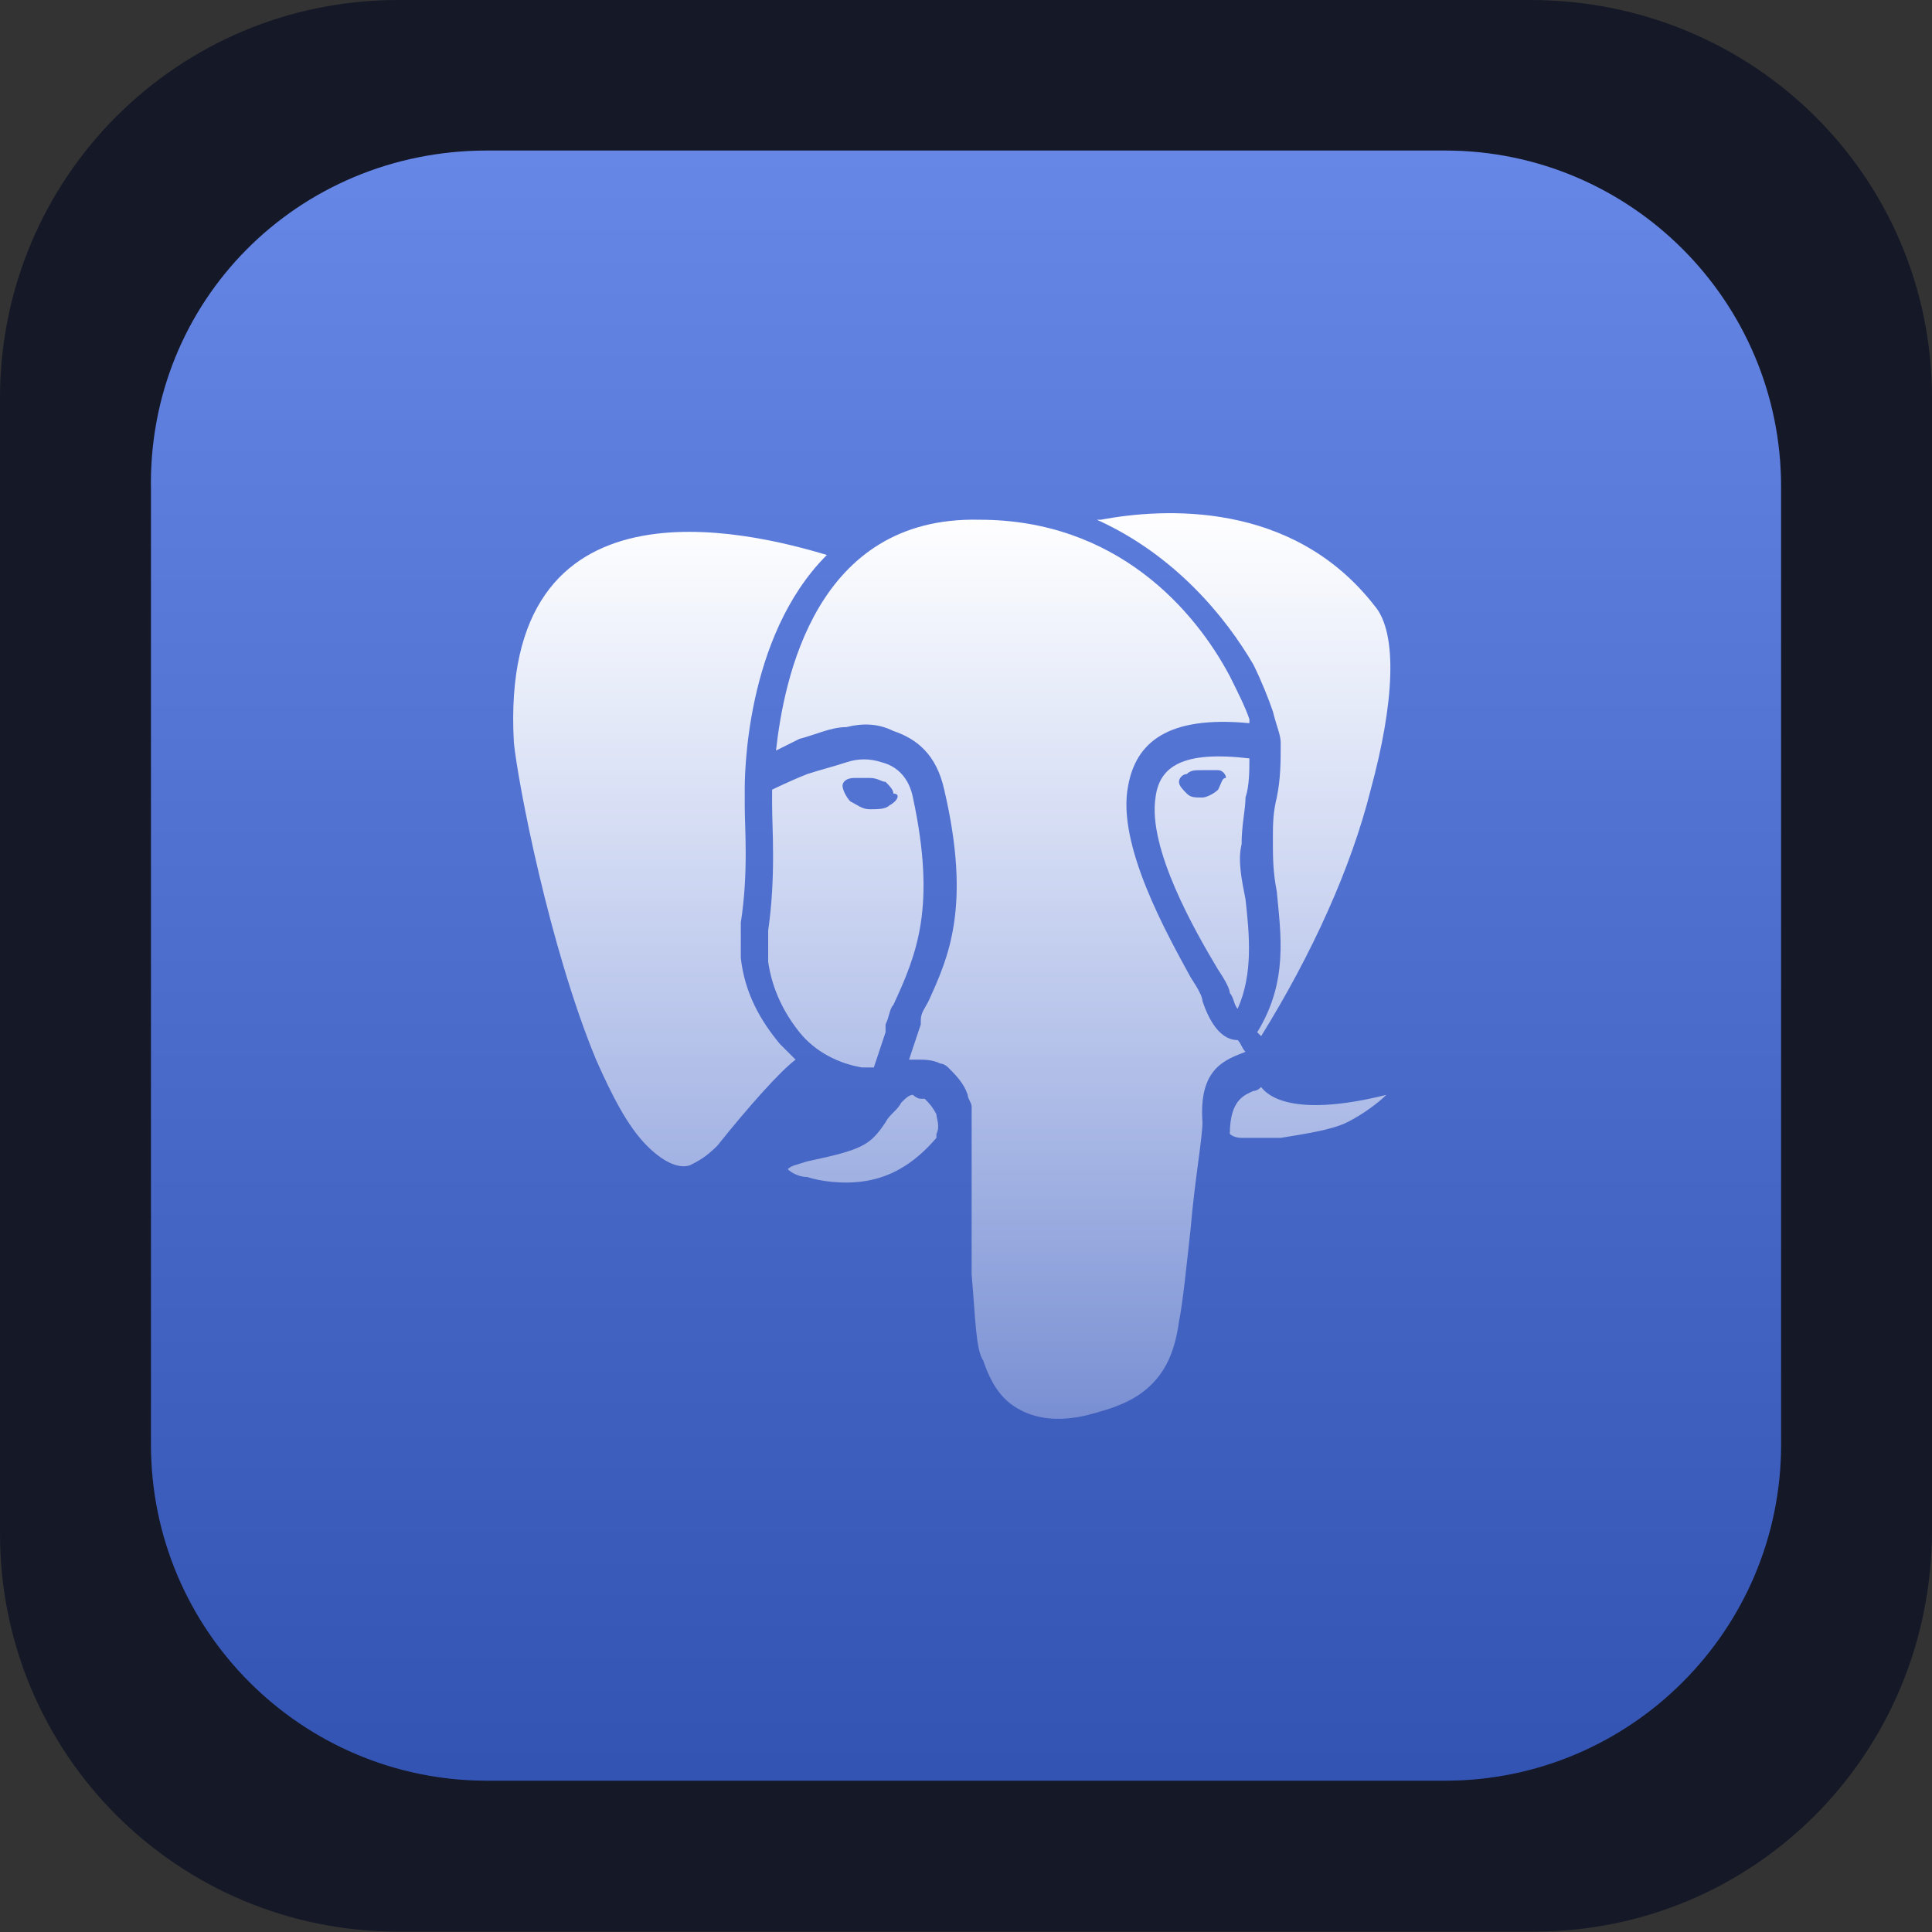 <svg width="64" height="64" viewBox="0 0 64 64" fill="none" xmlns="http://www.w3.org/2000/svg">
<rect x="0" y="0" width="64" height="64" fill="#333333" stroke="none"/>
<path d="M13.184 0H50.688C58.112 0 64 5.887 64 13.181V50.678C64 58.1 58.112 63.987 50.816 63.987H13.184C5.888 63.987 0 58.1 0 50.806V13.181C0 5.887 5.888 0 13.184 0Z" fill="#151927"/>
<path d="M16.135 4.987H47.868C54.01 4.987 59 9.978 59 16.12V47.855C59 53.997 54.01 58.987 47.868 58.987H16.135C9.993 58.987 5.002 53.997 5.002 47.855V16.248C4.874 9.978 9.865 4.987 16.135 4.987Z" fill="#4169E1"/>
<path d="M16.135 4.987H47.868C54.01 4.987 59 9.978 59 16.12V47.855C59 53.997 54.01 58.987 47.868 58.987H16.135C9.993 58.987 5.002 53.997 5.002 47.855V16.248C4.874 9.978 9.865 4.987 16.135 4.987Z" fill="url(#paint0_linear_1_1607)"/>
<path d="M45.535 20.068C42.814 16.569 38.537 16.828 36.463 17.217H36.334C38.926 18.384 40.611 20.457 41.518 22.012C41.777 22.531 42.036 23.179 42.166 23.567C42.295 24.086 42.425 24.345 42.425 24.604C42.425 25.252 42.425 25.771 42.295 26.419C42.166 26.937 42.166 27.326 42.166 27.844C42.166 28.363 42.166 28.881 42.295 29.529C42.425 30.955 42.684 32.51 41.647 34.195L41.777 34.324C43.462 31.603 44.758 28.752 45.406 26.16C46.183 23.308 46.313 20.976 45.535 20.068ZM41.129 27.974C41.129 27.326 41.259 26.808 41.259 26.419C41.388 26.03 41.388 25.512 41.388 25.123C39.185 24.864 38.407 25.382 38.278 26.419C38.019 28.104 39.574 30.825 40.351 32.121C40.611 32.51 40.74 32.769 40.74 32.899C40.87 33.028 40.87 33.288 40.999 33.417C41.518 32.251 41.388 30.955 41.259 29.788C41.129 29.14 40.999 28.492 41.129 27.974ZM40.351 26.16C40.222 26.289 39.963 26.419 39.833 26.419C39.574 26.419 39.444 26.419 39.315 26.289C39.185 26.16 39.055 26.03 39.055 25.9C39.055 25.771 39.185 25.641 39.315 25.641C39.444 25.512 39.574 25.512 39.833 25.512H40.351C40.481 25.512 40.611 25.641 40.611 25.771C40.481 25.771 40.481 25.9 40.351 26.16Z" fill="url(#paint1_linear_1_1607)"/>
<path d="M31.02 36.916C30.89 36.657 30.761 36.528 30.631 36.398H30.502C30.372 36.398 30.242 36.268 30.242 36.268C30.113 36.268 29.983 36.398 29.854 36.528C29.724 36.787 29.465 36.916 29.335 37.176C28.817 37.953 28.558 38.083 26.743 38.472C26.355 38.601 26.225 38.601 26.095 38.731C26.225 38.86 26.484 38.99 26.743 38.99C27.132 39.12 27.91 39.249 28.687 39.12C29.465 38.99 30.242 38.601 31.02 37.694V37.564C31.15 37.305 31.02 37.046 31.02 36.916ZM39.833 33.158C39.833 33.028 39.703 32.769 39.444 32.38C38.667 30.955 36.982 27.974 37.371 26.03C37.63 24.604 38.667 23.697 41.388 23.956V23.827C41.259 23.438 40.999 22.919 40.74 22.401C39.574 20.198 36.982 17.217 32.446 17.217C27.003 17.087 25.966 22.531 25.706 24.863C25.966 24.734 26.225 24.604 26.484 24.475C27.003 24.345 27.521 24.086 28.039 24.086C28.558 23.956 29.076 23.956 29.595 24.215C30.372 24.475 31.02 24.993 31.279 26.16C32.187 30.048 31.409 31.732 30.761 33.158C30.631 33.417 30.502 33.547 30.502 33.806V33.936C30.372 34.324 30.242 34.713 30.113 35.102H30.372C30.631 35.102 30.89 35.102 31.15 35.232C31.279 35.232 31.409 35.361 31.409 35.361C31.668 35.62 31.927 35.88 32.057 36.268C32.057 36.398 32.187 36.528 32.187 36.657V42.23C32.316 43.656 32.316 44.693 32.575 45.081C32.705 45.47 32.964 46.118 33.483 46.507C34.001 46.896 34.779 47.155 35.945 46.896C36.982 46.636 37.63 46.377 38.148 45.859C38.667 45.34 38.926 44.693 39.055 43.785C39.185 43.137 39.315 41.841 39.444 40.675C39.574 39.12 39.833 37.694 39.833 37.176C39.703 35.361 40.611 35.102 41.259 34.843C41.129 34.713 41.129 34.584 40.999 34.454C40.481 34.454 40.092 33.936 39.833 33.158ZM25.836 34.584C25.188 33.806 24.67 32.899 24.54 31.732V30.566C24.799 28.881 24.67 27.456 24.67 26.678V26.16C24.67 25.771 24.67 21.105 27.391 18.384C24.799 17.606 16.505 15.532 17.023 24.604C17.153 25.9 18.19 31.344 19.745 35.102C20.263 36.268 20.782 37.305 21.43 37.953C21.948 38.472 22.466 38.731 22.855 38.601C23.114 38.472 23.374 38.342 23.762 37.953C24.799 36.657 25.836 35.491 26.355 35.102C26.095 34.843 25.966 34.713 25.836 34.584ZM30.242 26.419C30.113 25.771 29.724 25.382 29.206 25.252C28.817 25.123 28.428 25.123 28.039 25.252C27.651 25.382 27.132 25.512 26.743 25.641C26.095 25.9 25.577 26.16 25.577 26.16V26.678C25.577 27.456 25.706 29.011 25.447 30.825V31.862C25.577 32.769 25.966 33.547 26.484 34.195C27.003 34.843 27.78 35.232 28.558 35.361H28.947C29.076 34.972 29.206 34.584 29.335 34.195V33.936C29.465 33.676 29.465 33.417 29.595 33.288C30.372 31.603 31.02 30.048 30.242 26.419ZM29.465 26.678C29.335 26.808 29.076 26.808 28.817 26.808C28.558 26.808 28.428 26.678 28.169 26.548C28.039 26.419 27.91 26.16 27.91 26.03C27.91 25.9 28.039 25.771 28.299 25.771H28.817C29.076 25.771 29.206 25.9 29.335 25.9C29.465 26.03 29.595 26.16 29.595 26.289C29.854 26.289 29.724 26.548 29.465 26.678Z" fill="url(#paint2_linear_1_1607)"/>
<path d="M45.924 36.268C45.665 36.528 45.147 36.916 44.628 37.176C44.11 37.435 43.203 37.564 42.425 37.694H41.129C40.87 37.694 40.74 37.564 40.74 37.564C40.74 36.398 41.259 36.268 41.518 36.139C41.604 36.139 41.691 36.096 41.777 36.009C42.166 36.528 43.332 36.916 45.924 36.268Z" fill="url(#paint3_linear_1_1607)"/>
<defs>
<linearGradient id="paint0_linear_1_1607" x1="32.001" y1="4.987" x2="32.001" y2="59.166" gradientUnits="userSpaceOnUse">
<stop stop-color="white" stop-opacity="0.2"/>
<stop offset="0.99" stop-opacity="0.2"/>
</linearGradient>
<linearGradient id="paint1_linear_1_1607" x1="41.194" y1="16.789" x2="41.194" y2="47.738" gradientUnits="userSpaceOnUse">
<stop stop-color="white"/>
<stop offset="1" stop-color="white" stop-opacity="0.3"/>
</linearGradient>
<linearGradient id="paint2_linear_1_1607" x1="29.193" y1="16.984" x2="29.193" y2="46.986" gradientUnits="userSpaceOnUse">
<stop stop-color="white"/>
<stop offset="1" stop-color="white" stop-opacity="0.3"/>
</linearGradient>
<linearGradient id="paint3_linear_1_1607" x1="43.332" y1="17.334" x2="43.332" y2="47.686" gradientUnits="userSpaceOnUse">
<stop stop-color="white"/>
<stop offset="1" stop-color="white" stop-opacity="0.3"/>
</linearGradient>
</defs>
</svg>
